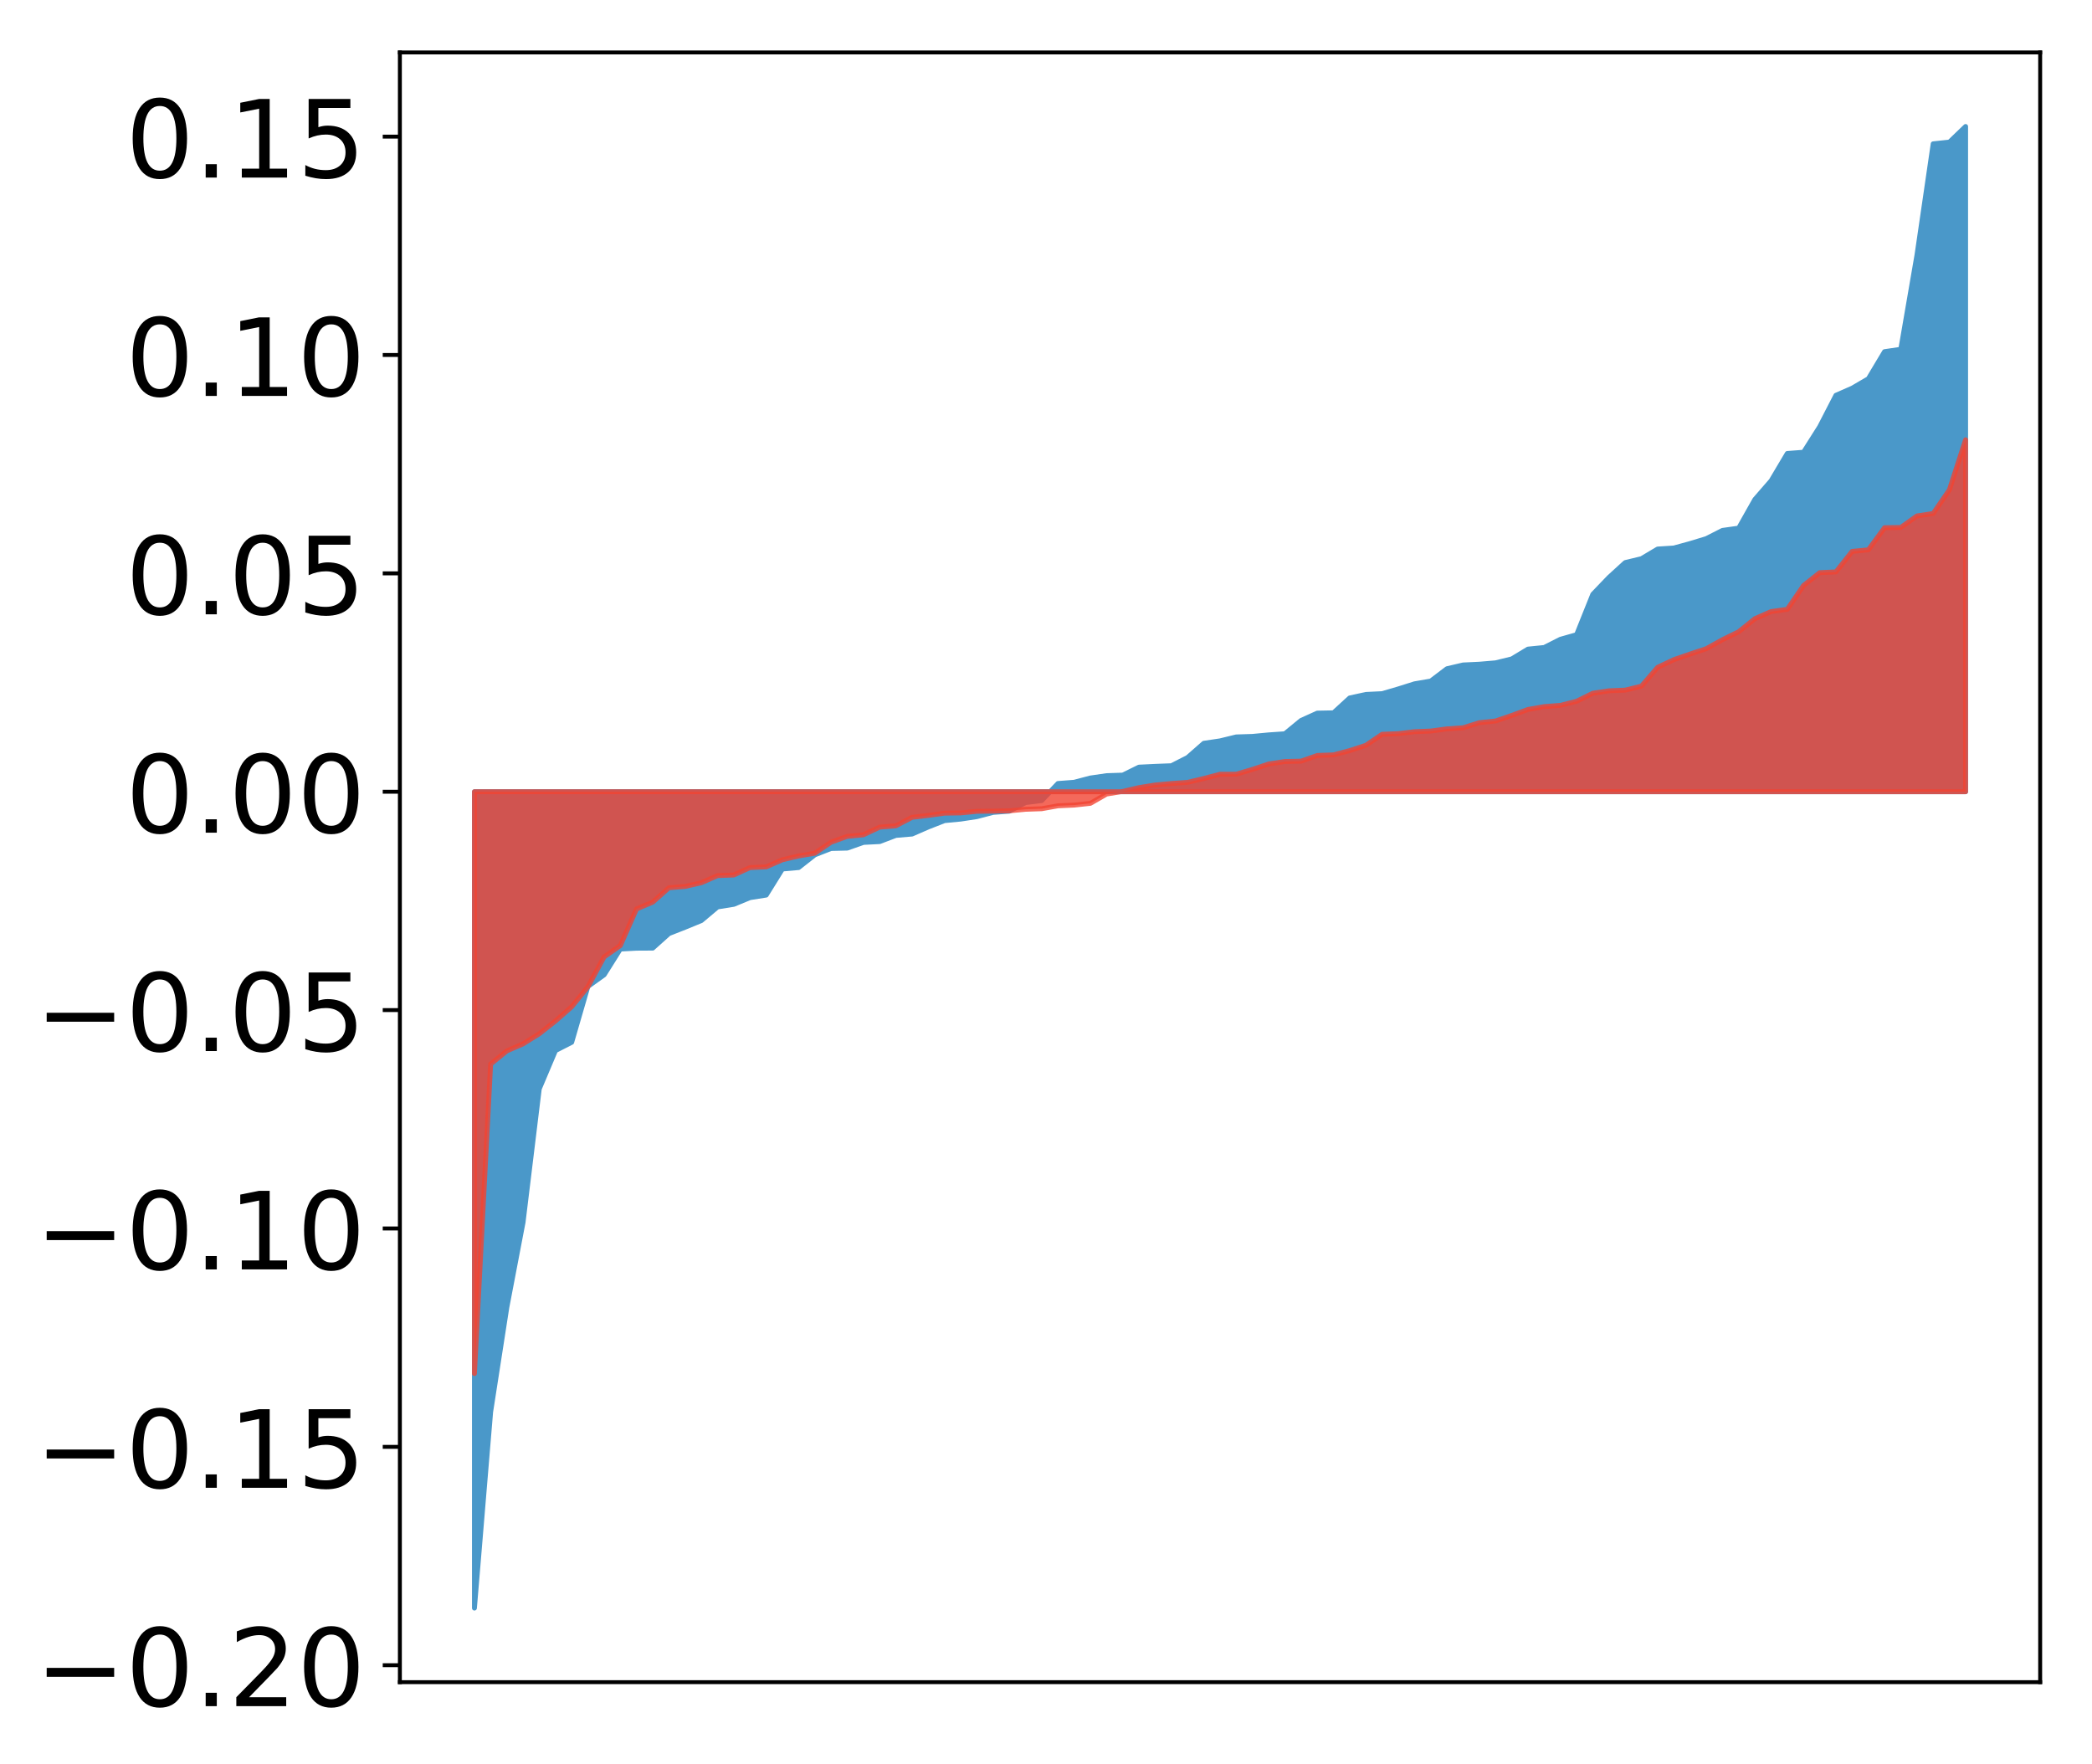 <?xml version="1.0" encoding="utf-8" standalone="no"?>
<!DOCTYPE svg PUBLIC "-//W3C//DTD SVG 1.1//EN"
  "http://www.w3.org/Graphics/SVG/1.1/DTD/svg11.dtd">
<!-- Created with matplotlib (http://matplotlib.org/) -->
<svg height="360pt" version="1.1" viewBox="0 0 427 360" width="427pt" xmlns="http://www.w3.org/2000/svg" xmlns:xlink="http://www.w3.org/1999/xlink">
 <defs>
  <style type="text/css">
*{stroke-linecap:butt;stroke-linejoin:round;}
  </style>
 </defs>
 <g id="figure_1">
  <g id="patch_1">
   <path d="M 0 360.014 
L 427.12 360.014 
L 427.12 0 
L 0 0 
z
" style="fill:#ffffff;"/>
  </g>
  <g id="axes_1">
   <g id="patch_2">
    <path d="M 81.62 343.34 
L 416.42 343.34 
L 416.42 10.7 
L 81.62 10.7 
z
" style="fill:#ffffff;"/>
   </g>
   <g id="PolyCollection_1">
    <defs>
     <path d="M 96.838 -31.794 
L 96.838 -198.417 
L 100.146 -198.417 
L 103.454 -198.417 
L 106.763 -198.417 
L 110.071 -198.417 
L 113.379 -198.417 
L 116.688 -198.417 
L 119.996 -198.417 
L 123.304 -198.417 
L 126.613 -198.417 
L 129.921 -198.417 
L 133.229 -198.417 
L 136.537 -198.417 
L 139.846 -198.417 
L 143.154 -198.417 
L 146.462 -198.417 
L 149.771 -198.417 
L 153.079 -198.417 
L 156.387 -198.417 
L 159.696 -198.417 
L 163.004 -198.417 
L 166.312 -198.417 
L 169.62 -198.417 
L 172.929 -198.417 
L 176.237 -198.417 
L 179.545 -198.417 
L 182.854 -198.417 
L 186.162 -198.417 
L 189.47 -198.417 
L 192.779 -198.417 
L 196.087 -198.417 
L 199.395 -198.417 
L 202.703 -198.417 
L 206.012 -198.417 
L 209.32 -198.417 
L 212.628 -198.417 
L 215.937 -198.417 
L 219.245 -198.417 
L 222.553 -198.417 
L 225.862 -198.417 
L 229.17 -198.417 
L 232.478 -198.417 
L 235.786 -198.417 
L 239.095 -198.417 
L 242.403 -198.417 
L 245.711 -198.417 
L 249.02 -198.417 
L 252.328 -198.417 
L 255.636 -198.417 
L 258.945 -198.417 
L 262.253 -198.417 
L 265.561 -198.417 
L 268.869 -198.417 
L 272.178 -198.417 
L 275.486 -198.417 
L 278.794 -198.417 
L 282.103 -198.417 
L 285.411 -198.417 
L 288.719 -198.417 
L 292.028 -198.417 
L 295.336 -198.417 
L 298.644 -198.417 
L 301.952 -198.417 
L 305.261 -198.417 
L 308.569 -198.417 
L 311.877 -198.417 
L 315.186 -198.417 
L 318.494 -198.417 
L 321.802 -198.417 
L 325.111 -198.417 
L 328.419 -198.417 
L 331.727 -198.417 
L 335.035 -198.417 
L 338.344 -198.417 
L 341.652 -198.417 
L 344.96 -198.417 
L 348.269 -198.417 
L 351.577 -198.417 
L 354.885 -198.417 
L 358.194 -198.417 
L 361.502 -198.417 
L 364.81 -198.417 
L 368.119 -198.417 
L 371.427 -198.417 
L 374.735 -198.417 
L 378.043 -198.417 
L 381.352 -198.417 
L 384.66 -198.417 
L 387.968 -198.417 
L 391.277 -198.417 
L 394.585 -198.417 
L 397.893 -198.417 
L 401.202 -198.417 
L 401.202 -334.194 
L 401.202 -334.194 
L 397.893 -331.011 
L 394.585 -330.659 
L 391.277 -307.967 
L 387.968 -288.726 
L 384.66 -288.238 
L 381.352 -282.708 
L 378.043 -280.781 
L 374.735 -279.331 
L 371.427 -272.919 
L 368.119 -267.708 
L 364.81 -267.459 
L 361.502 -261.889 
L 358.194 -258.079 
L 354.885 -252.219 
L 351.577 -251.755 
L 348.269 -250.075 
L 344.96 -249.07 
L 341.652 -248.163 
L 338.344 -247.953 
L 335.035 -245.982 
L 331.727 -245.189 
L 328.419 -242.166 
L 325.111 -238.716 
L 321.802 -230.469 
L 318.494 -229.53 
L 315.186 -227.857 
L 311.877 -227.525 
L 308.569 -225.528 
L 305.261 -224.725 
L 301.952 -224.445 
L 298.644 -224.29 
L 295.336 -223.517 
L 292.028 -221.007 
L 288.719 -220.441 
L 285.411 -219.399 
L 282.103 -218.433 
L 278.794 -218.274 
L 275.486 -217.552 
L 272.178 -214.524 
L 268.869 -214.461 
L 265.561 -212.962 
L 262.253 -210.246 
L 258.945 -210.018 
L 255.636 -209.707 
L 252.328 -209.601 
L 249.02 -208.795 
L 245.711 -208.306 
L 242.403 -205.406 
L 239.095 -203.722 
L 235.786 -203.595 
L 232.478 -203.434 
L 229.17 -201.807 
L 225.862 -201.695 
L 222.553 -201.215 
L 219.245 -200.346 
L 215.937 -200.095 
L 212.628 -196.612 
L 209.32 -196.2 
L 206.012 -194.448 
L 202.703 -194.2 
L 199.395 -193.335 
L 196.087 -192.83 
L 192.779 -192.517 
L 189.47 -191.223 
L 186.162 -189.778 
L 182.854 -189.497 
L 179.545 -188.238 
L 176.237 -188.072 
L 172.929 -186.909 
L 169.62 -186.829 
L 166.312 -185.537 
L 163.004 -182.936 
L 159.696 -182.644 
L 156.387 -177.318 
L 153.079 -176.798 
L 149.771 -175.435 
L 146.462 -174.902 
L 143.154 -172.119 
L 139.846 -170.762 
L 136.537 -169.463 
L 133.229 -166.497 
L 129.921 -166.477 
L 126.613 -166.301 
L 123.304 -161.038 
L 119.996 -158.665 
L 116.688 -147.274 
L 113.379 -145.585 
L 110.071 -137.763 
L 106.763 -110.518 
L 103.454 -93.174 
L 100.146 -71.82 
L 96.838 -31.794 
z
" id="maa13d7fab0" style="stroke:#4a98c9;"/>
    </defs>
    <g clip-path="url(#pa2e94bea75)">
     <use style="fill:#4a98c9;stroke:#4a98c9;" x="0" xlink:href="#maa13d7fab0" y="360.014"/>
    </g>
   </g>
   <g id="PolyCollection_2">
    <defs>
     <path d="M 96.838 -79.665 
L 96.838 -198.417 
L 100.146 -198.417 
L 103.454 -198.417 
L 106.763 -198.417 
L 110.071 -198.417 
L 113.379 -198.417 
L 116.688 -198.417 
L 119.996 -198.417 
L 123.304 -198.417 
L 126.613 -198.417 
L 129.921 -198.417 
L 133.229 -198.417 
L 136.537 -198.417 
L 139.846 -198.417 
L 143.154 -198.417 
L 146.462 -198.417 
L 149.771 -198.417 
L 153.079 -198.417 
L 156.387 -198.417 
L 159.696 -198.417 
L 163.004 -198.417 
L 166.312 -198.417 
L 169.62 -198.417 
L 172.929 -198.417 
L 176.237 -198.417 
L 179.545 -198.417 
L 182.854 -198.417 
L 186.162 -198.417 
L 189.47 -198.417 
L 192.779 -198.417 
L 196.087 -198.417 
L 199.395 -198.417 
L 202.703 -198.417 
L 206.012 -198.417 
L 209.32 -198.417 
L 212.628 -198.417 
L 215.937 -198.417 
L 219.245 -198.417 
L 222.553 -198.417 
L 225.862 -198.417 
L 229.17 -198.417 
L 232.478 -198.417 
L 235.786 -198.417 
L 239.095 -198.417 
L 242.403 -198.417 
L 245.711 -198.417 
L 249.02 -198.417 
L 252.328 -198.417 
L 255.636 -198.417 
L 258.945 -198.417 
L 262.253 -198.417 
L 265.561 -198.417 
L 268.869 -198.417 
L 272.178 -198.417 
L 275.486 -198.417 
L 278.794 -198.417 
L 282.103 -198.417 
L 285.411 -198.417 
L 288.719 -198.417 
L 292.028 -198.417 
L 295.336 -198.417 
L 298.644 -198.417 
L 301.952 -198.417 
L 305.261 -198.417 
L 308.569 -198.417 
L 311.877 -198.417 
L 315.186 -198.417 
L 318.494 -198.417 
L 321.802 -198.417 
L 325.111 -198.417 
L 328.419 -198.417 
L 331.727 -198.417 
L 335.035 -198.417 
L 338.344 -198.417 
L 341.652 -198.417 
L 344.96 -198.417 
L 348.269 -198.417 
L 351.577 -198.417 
L 354.885 -198.417 
L 358.194 -198.417 
L 361.502 -198.417 
L 364.81 -198.417 
L 368.119 -198.417 
L 371.427 -198.417 
L 374.735 -198.417 
L 378.043 -198.417 
L 381.352 -198.417 
L 384.66 -198.417 
L 387.968 -198.417 
L 391.277 -198.417 
L 394.585 -198.417 
L 397.893 -198.417 
L 401.202 -198.417 
L 401.202 -270.25 
L 401.202 -270.25 
L 397.893 -260.041 
L 394.585 -255.211 
L 391.277 -254.707 
L 387.968 -252.355 
L 384.66 -252.305 
L 381.352 -247.791 
L 378.043 -247.472 
L 374.735 -243.283 
L 371.427 -243.13 
L 368.119 -240.504 
L 364.81 -235.646 
L 361.502 -235.19 
L 358.194 -233.739 
L 354.885 -231.073 
L 351.577 -229.453 
L 348.269 -227.613 
L 344.96 -226.521 
L 341.652 -225.377 
L 338.344 -223.808 
L 335.035 -219.973 
L 331.727 -219.156 
L 328.419 -219.018 
L 325.111 -218.52 
L 321.802 -216.883 
L 318.494 -216.046 
L 315.186 -215.789 
L 311.877 -215.209 
L 308.569 -213.991 
L 305.261 -212.856 
L 301.952 -212.511 
L 298.644 -211.471 
L 295.336 -211.247 
L 292.028 -210.803 
L 288.719 -210.67 
L 285.411 -210.271 
L 282.103 -210.142 
L 278.794 -207.894 
L 275.486 -206.814 
L 272.178 -205.941 
L 268.869 -205.823 
L 265.561 -204.659 
L 262.253 -204.588 
L 258.945 -204.079 
L 255.636 -202.978 
L 252.328 -201.998 
L 249.02 -201.989 
L 245.711 -201.12 
L 242.403 -200.331 
L 239.095 -200.093 
L 235.786 -199.788 
L 232.478 -199.256 
L 229.17 -198.479 
L 225.862 -197.947 
L 222.553 -196.047 
L 219.245 -195.688 
L 215.937 -195.543 
L 212.628 -194.947 
L 209.32 -194.831 
L 206.012 -194.52 
L 202.703 -194.454 
L 199.395 -194.417 
L 196.087 -194.092 
L 192.779 -194.04 
L 189.47 -193.583 
L 186.162 -193.191 
L 182.854 -191.458 
L 179.545 -191.184 
L 176.237 -189.627 
L 172.929 -189.304 
L 169.62 -188.11 
L 166.312 -185.867 
L 163.004 -185.307 
L 159.696 -184.528 
L 156.387 -183.077 
L 153.079 -182.929 
L 149.771 -181.418 
L 146.462 -181.292 
L 143.154 -179.842 
L 139.846 -179.082 
L 136.537 -178.816 
L 133.229 -175.879 
L 129.921 -174.486 
L 126.613 -167.013 
L 123.304 -164.696 
L 119.996 -158.605 
L 116.688 -154.527 
L 113.379 -151.622 
L 110.071 -149.015 
L 106.763 -146.952 
L 103.454 -145.518 
L 100.146 -142.83 
L 96.838 -79.665 
z
" id="m2a261f022c" style="stroke:#f14432;stroke-opacity:0.8;"/>
    </defs>
    <g clip-path="url(#pa2e94bea75)">
     <use style="fill:#f14432;fill-opacity:0.8;stroke:#f14432;stroke-opacity:0.8;" x="0" xlink:href="#m2a261f022c" y="360.014"/>
    </g>
   </g>
   <g id="matplotlib.axis_1"/>
   <g id="matplotlib.axis_2">
    <g id="ytick_1">
     <g id="line2d_1">
      <defs>
       <path d="M 0 0 
L -3.5 0 
" id="mf2eceefec2" style="stroke:#000000;stroke-width:0.8;"/>
      </defs>
      <g>
       <use style="stroke:#000000;stroke-width:0.8;" x="81.62" xlink:href="#mf2eceefec2" y="339.88"/>
      </g>
     </g>
     <g id="text_1">
      <!-- −0.20 -->
      <defs>
       <path d="M 10.594 35.5 
L 73.188 35.5 
L 73.188 27.203 
L 10.594 27.203 
z
" id="DejaVuSans-2212"/>
       <path d="M 31.781 66.406 
Q 24.172 66.406 20.328 58.906 
Q 16.5 51.422 16.5 36.375 
Q 16.5 21.391 20.328 13.891 
Q 24.172 6.391 31.781 6.391 
Q 39.453 6.391 43.281 13.891 
Q 47.125 21.391 47.125 36.375 
Q 47.125 51.422 43.281 58.906 
Q 39.453 66.406 31.781 66.406 
z
M 31.781 74.219 
Q 44.047 74.219 50.516 64.516 
Q 56.984 54.828 56.984 36.375 
Q 56.984 17.969 50.516 8.266 
Q 44.047 -1.422 31.781 -1.422 
Q 19.531 -1.422 13.062 8.266 
Q 6.594 17.969 6.594 36.375 
Q 6.594 54.828 13.062 64.516 
Q 19.531 74.219 31.781 74.219 
z
" id="DejaVuSans-30"/>
       <path d="M 10.688 12.406 
L 21 12.406 
L 21 0 
L 10.688 0 
z
" id="DejaVuSans-2e"/>
       <path d="M 19.188 8.297 
L 53.609 8.297 
L 53.609 0 
L 7.328 0 
L 7.328 8.297 
Q 12.938 14.109 22.625 23.891 
Q 32.328 33.688 34.812 36.531 
Q 39.547 41.844 41.422 45.531 
Q 43.312 49.219 43.312 52.781 
Q 43.312 58.594 39.234 62.25 
Q 35.156 65.922 28.609 65.922 
Q 23.969 65.922 18.812 64.312 
Q 13.672 62.703 7.812 59.422 
L 7.812 69.391 
Q 13.766 71.781 18.938 73 
Q 24.125 74.219 28.422 74.219 
Q 39.75 74.219 46.484 68.547 
Q 53.219 62.891 53.219 53.422 
Q 53.219 48.922 51.531 44.891 
Q 49.859 40.875 45.406 35.406 
Q 44.188 33.984 37.641 27.219 
Q 31.109 20.453 19.188 8.297 
z
" id="DejaVuSans-32"/>
      </defs>
      <g transform="translate(7.2 348.239)scale(0.22 -0.22)">
       <use xlink:href="#DejaVuSans-2212"/>
       <use x="83.789" xlink:href="#DejaVuSans-30"/>
       <use x="147.412" xlink:href="#DejaVuSans-2e"/>
       <use x="179.199" xlink:href="#DejaVuSans-32"/>
       <use x="242.822" xlink:href="#DejaVuSans-30"/>
      </g>
     </g>
    </g>
    <g id="ytick_2">
     <g id="line2d_2">
      <g>
       <use style="stroke:#000000;stroke-width:0.8;" x="81.62" xlink:href="#mf2eceefec2" y="295.31"/>
      </g>
     </g>
     <g id="text_2">
      <!-- −0.15 -->
      <defs>
       <path d="M 12.406 8.297 
L 28.516 8.297 
L 28.516 63.922 
L 10.984 60.406 
L 10.984 69.391 
L 28.422 72.906 
L 38.281 72.906 
L 38.281 8.297 
L 54.391 8.297 
L 54.391 0 
L 12.406 0 
z
" id="DejaVuSans-31"/>
       <path d="M 10.797 72.906 
L 49.516 72.906 
L 49.516 64.594 
L 19.828 64.594 
L 19.828 46.734 
Q 21.969 47.469 24.109 47.828 
Q 26.266 48.188 28.422 48.188 
Q 40.625 48.188 47.75 41.5 
Q 54.891 34.812 54.891 23.391 
Q 54.891 11.625 47.562 5.094 
Q 40.234 -1.422 26.906 -1.422 
Q 22.312 -1.422 17.547 -0.641 
Q 12.797 0.141 7.719 1.703 
L 7.719 11.625 
Q 12.109 9.234 16.797 8.062 
Q 21.484 6.891 26.703 6.891 
Q 35.156 6.891 40.078 11.328 
Q 45.016 15.766 45.016 23.391 
Q 45.016 31 40.078 35.438 
Q 35.156 39.891 26.703 39.891 
Q 22.75 39.891 18.812 39.016 
Q 14.891 38.141 10.797 36.281 
z
" id="DejaVuSans-35"/>
      </defs>
      <g transform="translate(7.2 303.668)scale(0.22 -0.22)">
       <use xlink:href="#DejaVuSans-2212"/>
       <use x="83.789" xlink:href="#DejaVuSans-30"/>
       <use x="147.412" xlink:href="#DejaVuSans-2e"/>
       <use x="179.199" xlink:href="#DejaVuSans-31"/>
       <use x="242.822" xlink:href="#DejaVuSans-35"/>
      </g>
     </g>
    </g>
    <g id="ytick_3">
     <g id="line2d_3">
      <g>
       <use style="stroke:#000000;stroke-width:0.8;" x="81.62" xlink:href="#mf2eceefec2" y="250.739"/>
      </g>
     </g>
     <g id="text_3">
      <!-- −0.10 -->
      <g transform="translate(7.2 259.097)scale(0.22 -0.22)">
       <use xlink:href="#DejaVuSans-2212"/>
       <use x="83.789" xlink:href="#DejaVuSans-30"/>
       <use x="147.412" xlink:href="#DejaVuSans-2e"/>
       <use x="179.199" xlink:href="#DejaVuSans-31"/>
       <use x="242.822" xlink:href="#DejaVuSans-30"/>
      </g>
     </g>
    </g>
    <g id="ytick_4">
     <g id="line2d_4">
      <g>
       <use style="stroke:#000000;stroke-width:0.8;" x="81.62" xlink:href="#mf2eceefec2" y="206.168"/>
      </g>
     </g>
     <g id="text_4">
      <!-- −0.05 -->
      <g transform="translate(7.2 214.526)scale(0.22 -0.22)">
       <use xlink:href="#DejaVuSans-2212"/>
       <use x="83.789" xlink:href="#DejaVuSans-30"/>
       <use x="147.412" xlink:href="#DejaVuSans-2e"/>
       <use x="179.199" xlink:href="#DejaVuSans-30"/>
       <use x="242.822" xlink:href="#DejaVuSans-35"/>
      </g>
     </g>
    </g>
    <g id="ytick_5">
     <g id="line2d_5">
      <g>
       <use style="stroke:#000000;stroke-width:0.8;" x="81.62" xlink:href="#mf2eceefec2" y="161.597"/>
      </g>
     </g>
     <g id="text_5">
      <!-- 0.00 -->
      <g transform="translate(25.635 169.956)scale(0.22 -0.22)">
       <use xlink:href="#DejaVuSans-30"/>
       <use x="63.623" xlink:href="#DejaVuSans-2e"/>
       <use x="95.41" xlink:href="#DejaVuSans-30"/>
       <use x="159.033" xlink:href="#DejaVuSans-30"/>
      </g>
     </g>
    </g>
    <g id="ytick_6">
     <g id="line2d_6">
      <g>
       <use style="stroke:#000000;stroke-width:0.8;" x="81.62" xlink:href="#mf2eceefec2" y="117.027"/>
      </g>
     </g>
     <g id="text_6">
      <!-- 0.05 -->
      <g transform="translate(25.635 125.385)scale(0.22 -0.22)">
       <use xlink:href="#DejaVuSans-30"/>
       <use x="63.623" xlink:href="#DejaVuSans-2e"/>
       <use x="95.41" xlink:href="#DejaVuSans-30"/>
       <use x="159.033" xlink:href="#DejaVuSans-35"/>
      </g>
     </g>
    </g>
    <g id="ytick_7">
     <g id="line2d_7">
      <g>
       <use style="stroke:#000000;stroke-width:0.8;" x="81.62" xlink:href="#mf2eceefec2" y="72.456"/>
      </g>
     </g>
     <g id="text_7">
      <!-- 0.10 -->
      <g transform="translate(25.635 80.814)scale(0.22 -0.22)">
       <use xlink:href="#DejaVuSans-30"/>
       <use x="63.623" xlink:href="#DejaVuSans-2e"/>
       <use x="95.41" xlink:href="#DejaVuSans-31"/>
       <use x="159.033" xlink:href="#DejaVuSans-30"/>
      </g>
     </g>
    </g>
    <g id="ytick_8">
     <g id="line2d_8">
      <g>
       <use style="stroke:#000000;stroke-width:0.8;" x="81.62" xlink:href="#mf2eceefec2" y="27.885"/>
      </g>
     </g>
     <g id="text_8">
      <!-- 0.15 -->
      <g transform="translate(25.635 36.243)scale(0.22 -0.22)">
       <use xlink:href="#DejaVuSans-30"/>
       <use x="63.623" xlink:href="#DejaVuSans-2e"/>
       <use x="95.41" xlink:href="#DejaVuSans-31"/>
       <use x="159.033" xlink:href="#DejaVuSans-35"/>
      </g>
     </g>
    </g>
   </g>
   <g id="patch_3">
    <path d="M 81.62 343.34 
L 81.62 10.7 
" style="fill:none;stroke:#000000;stroke-linecap:square;stroke-linejoin:miter;stroke-width:0.8;"/>
   </g>
   <g id="patch_4">
    <path d="M 416.42 343.34 
L 416.42 10.7 
" style="fill:none;stroke:#000000;stroke-linecap:square;stroke-linejoin:miter;stroke-width:0.8;"/>
   </g>
   <g id="patch_5">
    <path d="M 81.62 343.34 
L 416.42 343.34 
" style="fill:none;stroke:#000000;stroke-linecap:square;stroke-linejoin:miter;stroke-width:0.8;"/>
   </g>
   <g id="patch_6">
    <path d="M 81.62 10.7 
L 416.42 10.7 
" style="fill:none;stroke:#000000;stroke-linecap:square;stroke-linejoin:miter;stroke-width:0.8;"/>
   </g>
  </g>
 </g>
 <defs>
  <clipPath id="pa2e94bea75">
   <rect height="332.64" width="334.8" x="81.62" y="10.7"/>
  </clipPath>
 </defs>
</svg>
